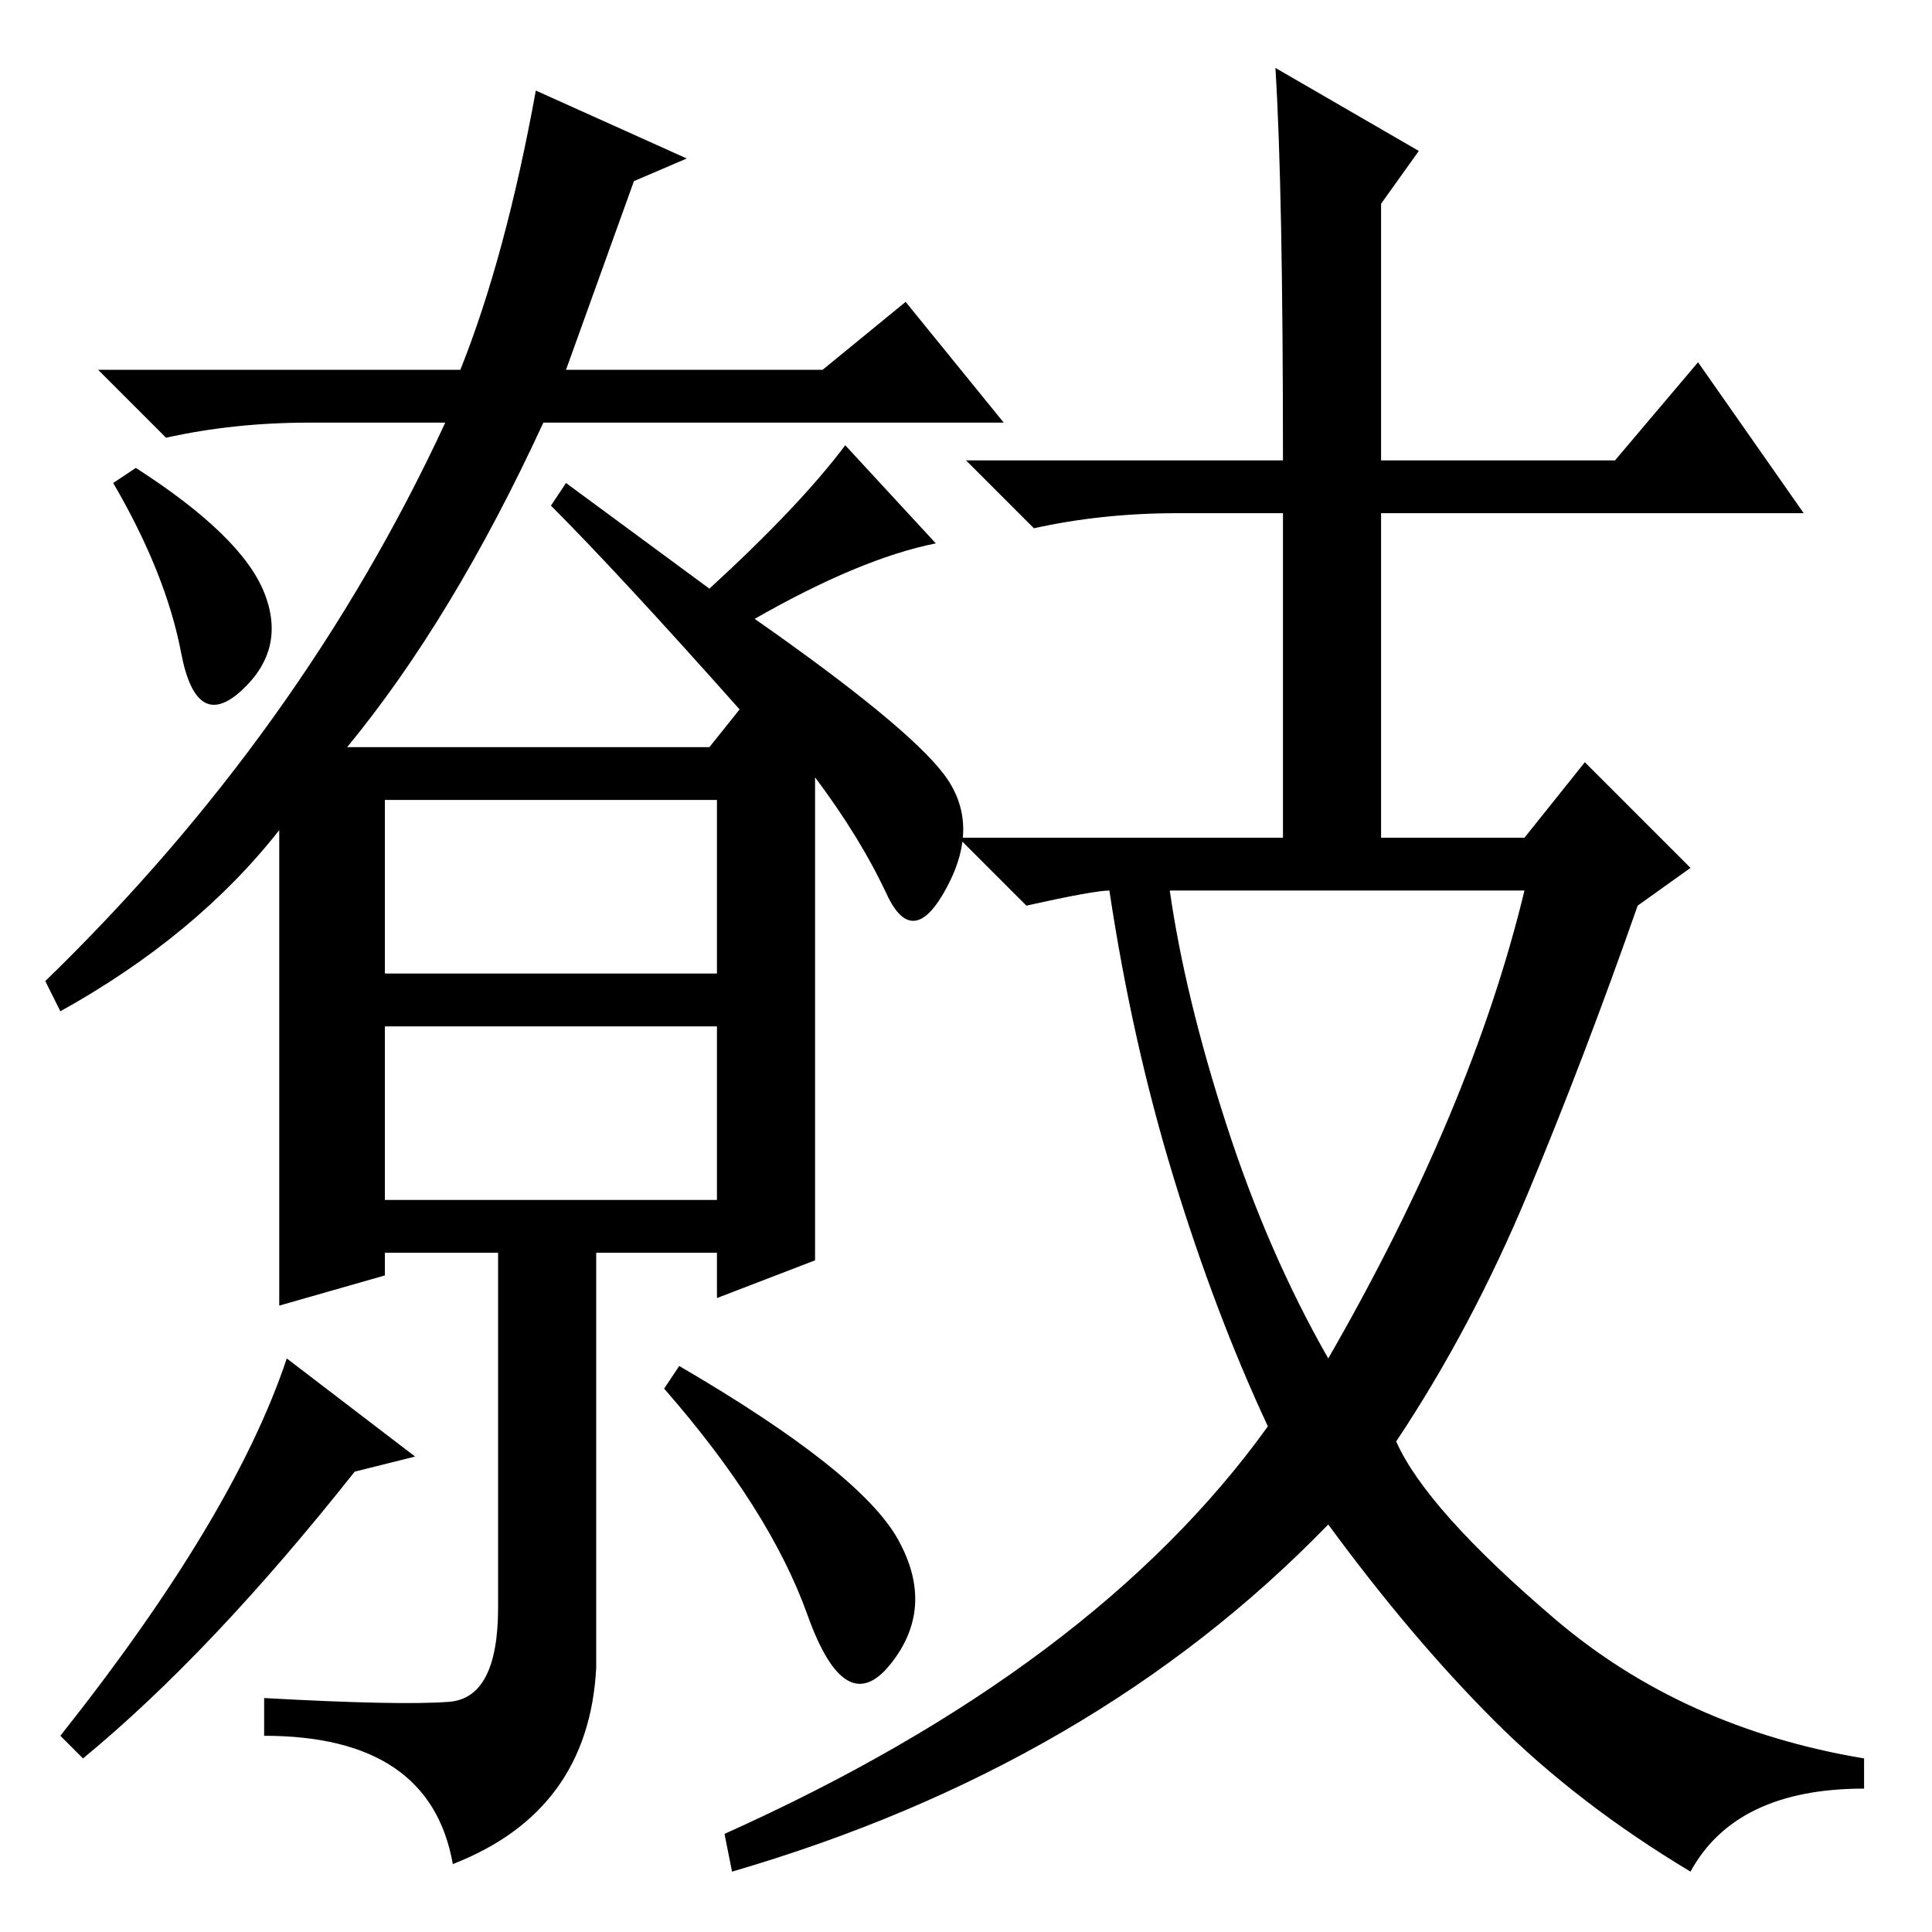 <?xml version="1.0" standalone="no"?>
<!DOCTYPE svg PUBLIC "-//W3C//DTD SVG 1.1//EN" "http://www.w3.org/Graphics/SVG/1.1/DTD/svg11.dtd" >
<svg xmlns="http://www.w3.org/2000/svg" xmlns:xlink="http://www.w3.org/1999/xlink" version="1.1" viewBox="0 -36 256 256">
  <g transform="matrix(1 0 0 -1 0 220)">
   <path fill="currentColor"
d="M169 247l19 -11l-5 -7v-34h31l11 13l14 -20h-56v-43h19l8 10l14 -14l-7 -5q-7 -20 -14.5 -38t-17.5 -33q4 -9 21 -23.5t41 -18.5v-4q-17 0 -23 -11q-15 9 -26 20t-22 26q-31 -32 -79 -46l-1 5q49 22 72 54q-7 15 -12.5 33t-8.5 38q-2 0 -11 -2l-9 9h43v43h-14
q-10 0 -19 -2l-9 9h42q0 36 -1 52zM162.5 107q5.5 -17 13.5 -31q19 33 26 62h-47q2 -14 7.5 -31zM51 97h44v23h-44v-23zM55 63l-8 -2q-19 -24 -36 -38l-3 3q23 29 30 50zM119 52q5 -9 -1 -16.5t-11 6.5t-19 30l2 3q24 -14 29 -23zM61 207q6 15 10 37l20 -9l-7 -3l-9 -25h34
l11 9l13 -16h-61q-12 -26 -26 -43h48l4 5q-16 18 -25 27l2 3l19 -14q12 11 18 19l12 -13q-10 -2 -24 -10q20 -14 25 -20.5t0.5 -15t-8 -1t-9.5 15.5v-64l-13 -5v6h-16v-55q-1 -19 -19 -26q-3 17 -25 17v5q18 -1 24.5 -0.5t6.5 12.5v47h-15v-3l-14 -4v63q-11 -14 -29 -24
l-2 4q34 33 53 74h-18q-10 0 -19 -2l-9 9h48zM35 177.5q3 -7.5 -3 -13t-8 5t-9 22.5l3 2q14 -9 17 -16.5zM51 127h44v23h-44v-23z" />
  </g>

</svg>
